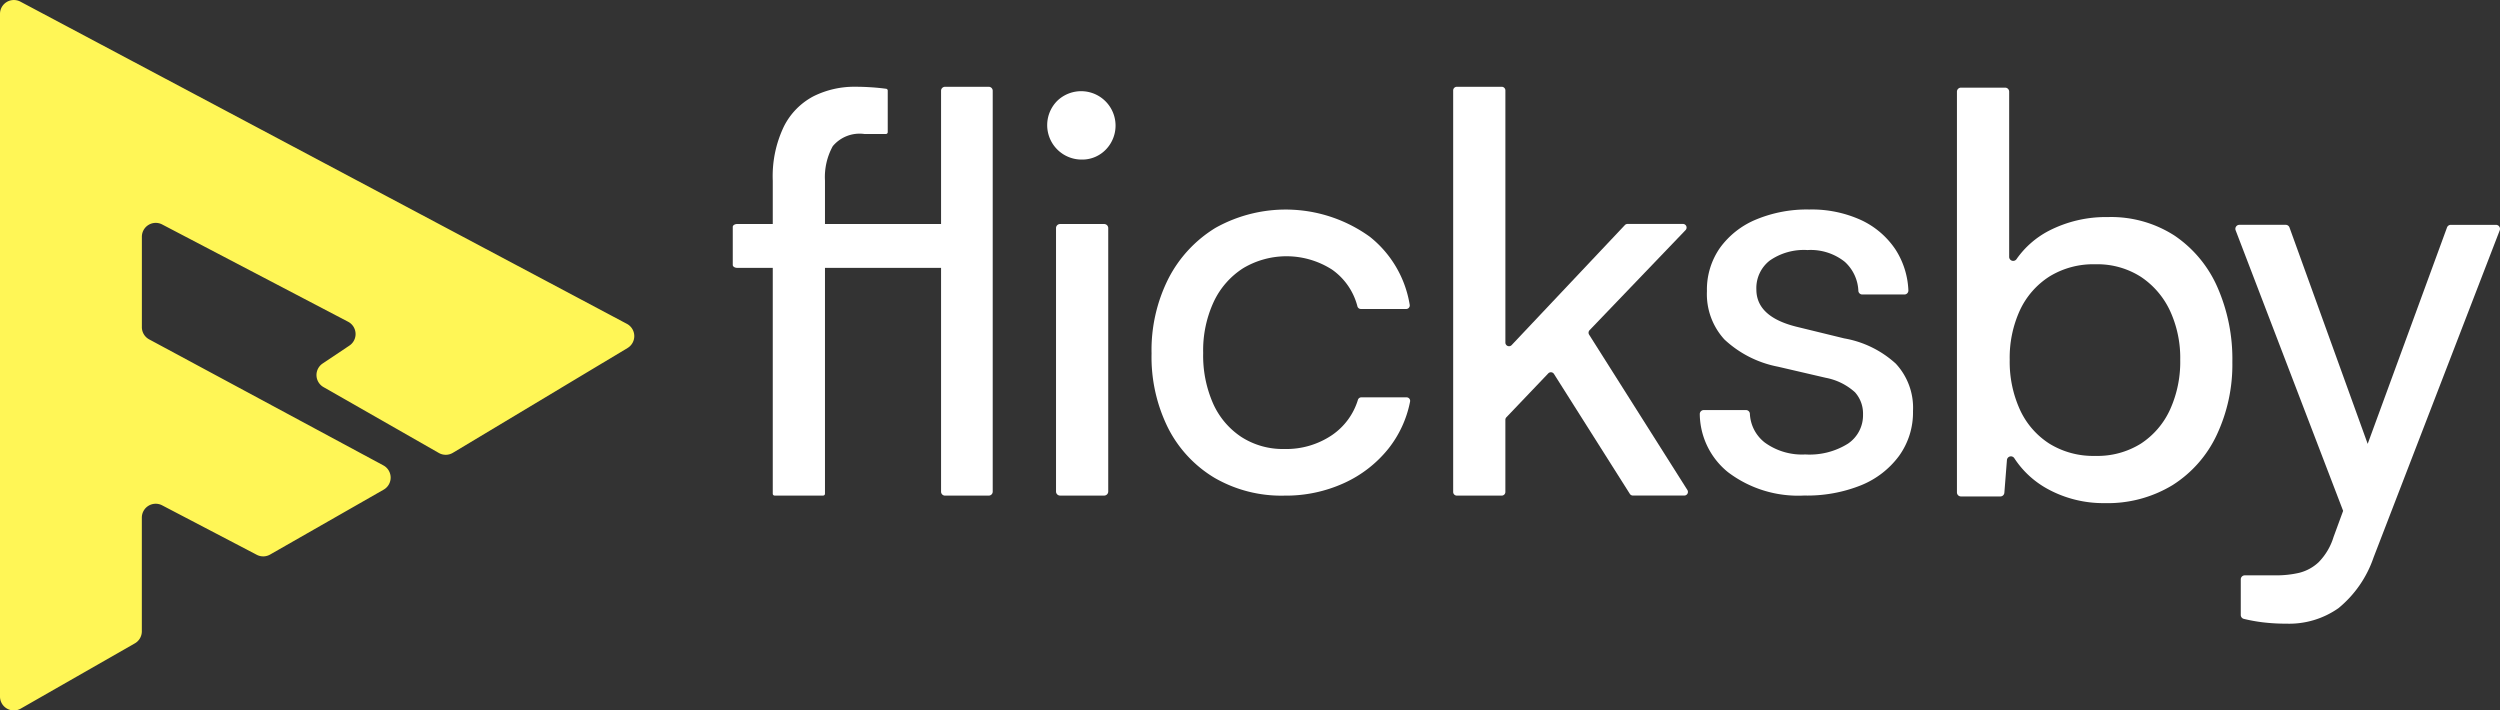 <svg xmlns="http://www.w3.org/2000/svg" width="210.682" height="59.874" viewBox="0 0 210.682 59.874">
  <rect x="0" y="0" width="210.682" height="59.874" fill="#333333" stroke="none"/>
  <g id="Group_3258" transform="translate(-539.759 -480.38)">
    <path id="Path_4884" d="M539.759,539.082V481.55a1.169,1.169,0,0,1,1.717-1.032l51.115,27.155a1.169,1.169,0,0,1,.053,2.035l-14.72,8.832a1.169,1.169,0,0,1-1.182.013L567.019,513a1.169,1.169,0,0,1-.07-1.987l2.257-1.51a1.169,1.169,0,0,0-.108-2.007l-15.672-8.2a1.169,1.169,0,0,0-1.711,1.036v7.619a1.169,1.169,0,0,0,.615,1.029L572.066,519.6a1.169,1.169,0,0,1,.026,2.044l-9.572,5.47a1.168,1.168,0,0,1-1.121.021l-7.975-4.169A1.169,1.169,0,0,0,551.712,524l0,9.583a1.169,1.169,0,0,1-.589,1.015l-9.619,5.5A1.169,1.169,0,0,1,539.759,539.082Z" fill="#fff656"/>
    <g id="Group_3257" transform="translate(601.511 487.695)">
      <path id="Path_4885" d="M786.88,521.173h17.448c.209,0,.379.109.379.244v3.209c0,.135-.17.244-.379.244H786.88c-.209,0-.379-.109-.379-.244v-3.209C786.5,521.282,786.671,521.173,786.88,521.173Zm12.681-11.239v3.5a.154.154,0,0,1-.154.154h-1.812a2.943,2.943,0,0,0-2.668,1.03,5.4,5.4,0,0,0-.655,2.9v26.387a.154.154,0,0,1-.154.154h-4.092a.154.154,0,0,1-.154-.154V517.522a9.673,9.673,0,0,1,.936-4.564,5.823,5.823,0,0,1,2.5-2.551,7.7,7.7,0,0,1,3.534-.8q.655,0,1.357.047.631.042,1.224.122A.155.155,0,0,1,799.561,509.934Zm8.515,34.129h-3.689a.332.332,0,0,1-.332-.332V509.943a.332.332,0,0,1,.332-.332h3.689a.332.332,0,0,1,.332.332v33.787A.332.332,0,0,1,808.076,544.062Z" transform="translate(-786.501 -509.611)" fill="#fff"/>
      <path id="Path_4886" d="M895.262,516.725a2.9,2.9,0,0,1-2.036-4.962,2.9,2.9,0,0,1,4.1,4.1A2.762,2.762,0,0,1,895.262,516.725ZM893.109,544.7V522.5a.342.342,0,0,1,.342-.343h3.715a.343.343,0,0,1,.343.343v22.2a.343.343,0,0,1-.343.342h-3.715A.342.342,0,0,1,893.109,544.7Z" transform="translate(-865.867 -510.593)" fill="#fff"/>
      <path id="Path_4887" d="M927.522,563.07a13.385,13.385,0,0,1,1.427-6.319,10.747,10.747,0,0,1,3.956-4.26,12.114,12.114,0,0,1,13.013.749,9.2,9.2,0,0,1,3.36,5.737.3.3,0,0,1-.3.348h-3.819a.3.3,0,0,1-.288-.22,5.43,5.43,0,0,0-2.14-3.1,7.122,7.122,0,0,0-7.489-.117,6.765,6.765,0,0,0-2.481,2.832,9.731,9.731,0,0,0-.889,4.306,10.031,10.031,0,0,0,.843,4.283,6.593,6.593,0,0,0,2.387,2.809,6.449,6.449,0,0,0,3.6,1.006,6.877,6.877,0,0,0,4.026-1.17,5.554,5.554,0,0,0,2.184-2.97.3.3,0,0,1,.285-.213h3.818a.3.3,0,0,1,.292.364,9.229,9.229,0,0,1-1.828,3.966,10.186,10.186,0,0,1-3.745,2.9,11.814,11.814,0,0,1-5.032,1.053,11.228,11.228,0,0,1-5.875-1.5,10.338,10.338,0,0,1-3.908-4.19A13.424,13.424,0,0,1,927.522,563.07Z" transform="translate(-892.229 -540.601)" fill="#fff"/>
      <path id="Path_4888" d="M1033.176,544.062h-3.788a.306.306,0,0,1-.306-.306v-33.84a.306.306,0,0,1,.306-.306h3.788a.306.306,0,0,1,.306.306v21.252a.306.306,0,0,0,.528.21l9.539-10.11a.305.305,0,0,1,.222-.1h4.675a.306.306,0,0,1,.221.518l-8.091,8.437a.306.306,0,0,0-.038.375l8.281,13.09a.306.306,0,0,1-.259.469h-4.331a.306.306,0,0,1-.259-.142l-6.394-10.106a.306.306,0,0,0-.48-.047l-3.53,3.7a.306.306,0,0,0-.085.211v6.078A.306.306,0,0,1,1033.176,544.062Z" transform="translate(-968.371 -509.611)" fill="#fff"/>
      <path id="Path_4889" d="M1112.48,567.844h3.557a.328.328,0,0,1,.328.3,3.256,3.256,0,0,0,1.254,2.434,5.333,5.333,0,0,0,3.417,1.006,6.088,6.088,0,0,0,3.6-.913,2.879,2.879,0,0,0,1.264-2.457,2.686,2.686,0,0,0-.679-1.872,5.058,5.058,0,0,0-2.457-1.217l-4.026-.936a9.119,9.119,0,0,1-4.517-2.294,5.653,5.653,0,0,1-1.475-4.072,6.129,6.129,0,0,1,1.1-3.651,7.1,7.1,0,0,1,3.043-2.387,11.139,11.139,0,0,1,4.47-.843,10.008,10.008,0,0,1,4.377.889,7.071,7.071,0,0,1,2.9,2.481,6.854,6.854,0,0,1,1.086,3.437.333.333,0,0,1-.33.355h-3.556a.329.329,0,0,1-.328-.3,3.5,3.5,0,0,0-1.154-2.462,4.607,4.607,0,0,0-3.136-.983,5.021,5.021,0,0,0-3.183.889,2.936,2.936,0,0,0-1.123,2.434q0,2.294,3.37,3.136l4.026.983a8.651,8.651,0,0,1,4.353,2.13,5.459,5.459,0,0,1,1.451,4,6.252,6.252,0,0,1-1.17,3.768,7.456,7.456,0,0,1-3.206,2.481,12.206,12.206,0,0,1-4.8.866,9.777,9.777,0,0,1-6.413-1.966,6.383,6.383,0,0,1-2.38-4.893A.333.333,0,0,1,1112.48,567.844Z" transform="translate(-1030.65 -540.601)" fill="#fff"/>
      <path id="Path_4890" d="M1202.385,544.347h-3.327a.339.339,0,0,1-.339-.339V510.235a.339.339,0,0,1,.339-.339h3.723a.339.339,0,0,1,.339.339v13.924a.339.339,0,0,0,.619.189,7.612,7.612,0,0,1,2.7-2.375,10.5,10.5,0,0,1,5.009-1.17,9.859,9.859,0,0,1,5.617,1.568,10.172,10.172,0,0,1,3.6,4.33,15.033,15.033,0,0,1,1.264,6.319,13.929,13.929,0,0,1-1.311,6.132,10.041,10.041,0,0,1-3.721,4.236,10.524,10.524,0,0,1-5.734,1.521,9.758,9.758,0,0,1-4.845-1.217,7.816,7.816,0,0,1-2.767-2.572.338.338,0,0,0-.619.158l-.217,2.757A.338.338,0,0,1,1202.385,544.347Zm.781-11.515a9.719,9.719,0,0,0,.866,4.213,6.711,6.711,0,0,0,2.481,2.855,7.026,7.026,0,0,0,3.862,1.03,6.911,6.911,0,0,0,3.838-1.03,6.772,6.772,0,0,0,2.457-2.855,9.726,9.726,0,0,0,.866-4.213,9.459,9.459,0,0,0-.866-4.142,6.971,6.971,0,0,0-2.457-2.855,6.8,6.8,0,0,0-3.838-1.053,7.032,7.032,0,0,0-3.862,1.03,6.747,6.747,0,0,0-2.481,2.832A9.565,9.565,0,0,0,1203.166,532.832Z" transform="translate(-1095.554 -509.825)" fill="#fff"/>
      <path id="Path_4891" d="M1297.034,556.317l7.91,21.889a.338.338,0,0,1-.044.313l-2.244,3.095a.338.338,0,0,1-.589-.078l-9.572-24.984a.338.338,0,0,1,.316-.459h3.905A.339.339,0,0,1,1297.034,556.317Zm-4.106,32.653v-3a.338.338,0,0,1,.338-.338h2.611a8.536,8.536,0,0,0,1.966-.211,3.7,3.7,0,0,0,1.639-.889,5.181,5.181,0,0,0,1.264-2.13l9.562-26.085a.338.338,0,0,1,.317-.222h3.812a.338.338,0,0,1,.315.46l-10.636,27.579a9.467,9.467,0,0,1-2.949,4.259,7.219,7.219,0,0,1-4.4,1.311,16.34,16.34,0,0,1-2.013-.117,14.052,14.052,0,0,1-1.569-.287A.338.338,0,0,1,1292.928,588.971Z" transform="translate(-1165.844 -544.461)" fill="#fff"/>
    </g>
  </g>
</svg>
